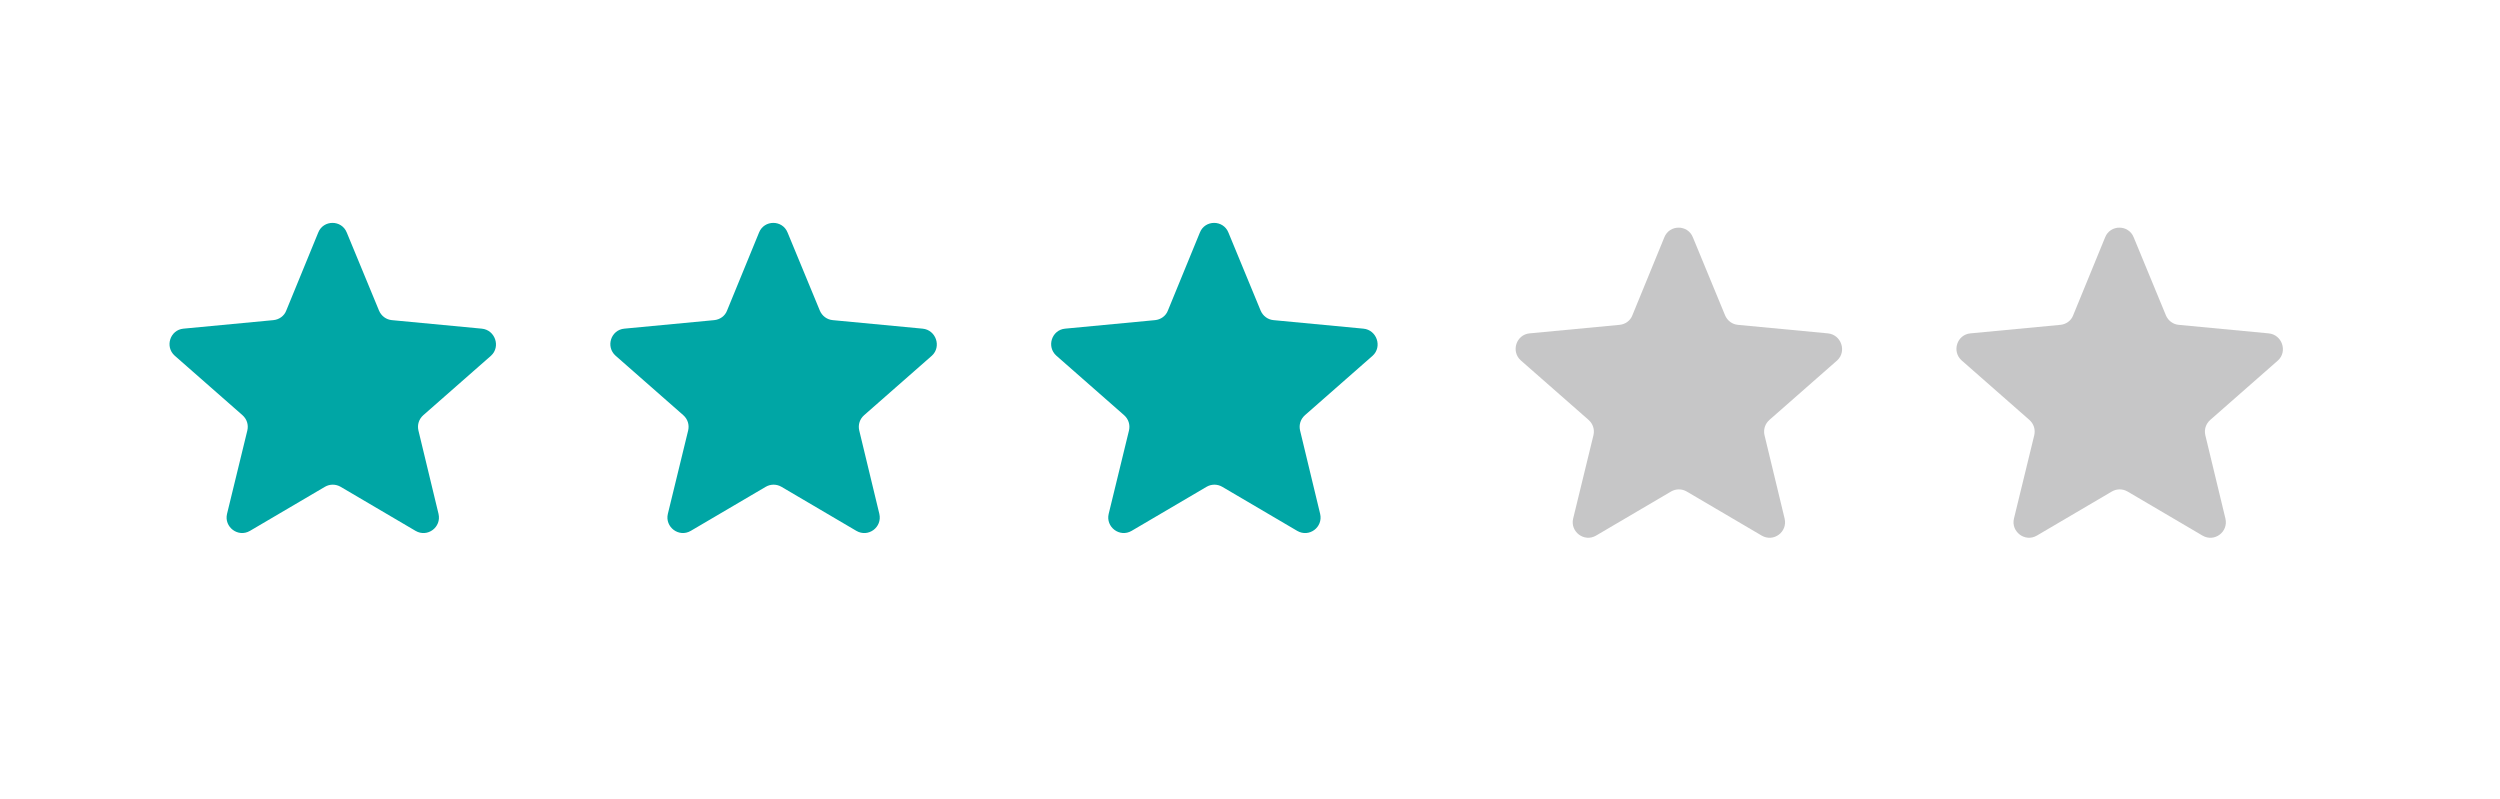 <?xml version="1.0" encoding="utf-8"?>
<!-- Generator: Adobe Illustrator 16.0.0, SVG Export Plug-In . SVG Version: 6.00 Build 0)  -->
<!DOCTYPE svg PUBLIC "-//W3C//DTD SVG 1.1//EN" "http://www.w3.org/Graphics/SVG/1.1/DTD/svg11.dtd">
<svg version="1.1" id="Layer_1" xmlns="http://www.w3.org/2000/svg" xmlns:xlink="http://www.w3.org/1999/xlink" x="0px" y="0px"
	 width="197.26px" height="63.014px" viewBox="0 0 197.26 63.014" enable-background="new 0 0 197.26 63.014" xml:space="preserve">
<g>
	<g>
		<path fill="#00A6A5" d="M38.014,25.932l-7.093-0.672c-0.448-0.042-0.834-0.325-1.015-0.753l-2.543-6.155
			c-0.405-1.02-1.85-1.02-2.254,0l-2.523,6.155c-0.159,0.428-0.568,0.711-1.017,0.753l-7.093,0.672
			c-1.057,0.1-1.483,1.425-0.691,2.132l5.348,4.696c0.346,0.308,0.487,0.752,0.385,1.2l-1.604,6.588
			c-0.248,1.036,0.873,1.887,1.809,1.34l5.915-3.477c0.384-0.224,0.851-0.224,1.24,0l5.913,3.477
			c0.934,0.546,2.055-0.285,1.811-1.34l-1.588-6.588c-0.101-0.448,0.041-0.892,0.387-1.2l5.346-4.696
			C39.519,27.357,39.071,26.032,38.014,25.932z"/>
	</g>
</g>
<g>
	<g>
		<path fill="#00A6A5" d="M72.797,25.932l-7.092-0.672c-0.449-0.042-0.836-0.325-1.017-0.753l-2.543-6.155
			c-0.405-1.02-1.85-1.02-2.255,0l-2.523,6.155c-0.158,0.428-0.567,0.711-1.016,0.753l-7.091,0.672
			c-1.058,0.1-1.485,1.425-0.691,2.132l5.346,4.696c0.346,0.308,0.487,0.752,0.385,1.2l-1.604,6.588
			c-0.246,1.036,0.872,1.887,1.808,1.34l5.916-3.477c0.385-0.224,0.853-0.224,1.24,0l5.913,3.477
			c0.936,0.546,2.054-0.285,1.811-1.34l-1.588-6.588c-0.101-0.448,0.041-0.892,0.387-1.2l5.348-4.696
			C74.303,27.357,73.855,26.032,72.797,25.932z"/>
	</g>
</g>
<g>
	<g>
		<path fill="#00A6A5" d="M107.578,25.932l-7.093-0.672c-0.447-0.042-0.833-0.325-1.016-0.753l-2.541-6.155
			c-0.407-1.02-1.852-1.02-2.255,0l-2.523,6.155c-0.161,0.428-0.567,0.711-1.016,0.753l-7.093,0.672
			c-1.058,0.1-1.484,1.425-0.691,2.132l5.346,4.696c0.346,0.308,0.488,0.752,0.387,1.2l-1.604,6.588
			c-0.248,1.036,0.87,1.887,1.808,1.34l5.916-3.477c0.383-0.224,0.851-0.224,1.237,0l5.916,3.477
			c0.934,0.546,2.054-0.285,1.809-1.34l-1.586-6.588c-0.101-0.448,0.041-0.892,0.387-1.2l5.346-4.696
			C109.083,27.357,108.635,26.032,107.578,25.932z"/>
	</g>
</g>
<g opacity="0.3">
	<path fill="#414142" d="M144.227,26.304l-7.093-0.672c-0.448-0.039-0.833-0.322-1.017-0.75l-2.541-6.155
		c-0.404-1.02-1.849-1.02-2.254,0l-2.523,6.155c-0.161,0.428-0.568,0.711-1.016,0.75l-7.094,0.672
		c-1.057,0.102-1.483,1.425-0.691,2.134l5.348,4.695c0.346,0.309,0.487,0.753,0.385,1.201l-1.604,6.587
		c-0.247,1.034,0.871,1.887,1.809,1.339l5.916-3.477c0.383-0.224,0.851-0.224,1.237,0l5.916,3.477
		c0.934,0.548,2.054-0.285,1.81-1.339l-1.588-6.587c-0.1-0.448,0.041-0.892,0.388-1.201l5.346-4.695
		C145.733,27.729,145.285,26.406,144.227,26.304z"/>
</g>
<g opacity="0.3">
	<path fill="#414142" d="M179.007,26.304l-7.091-0.672c-0.448-0.039-0.834-0.322-1.017-0.75l-2.541-6.155
		c-0.406-1.02-1.851-1.02-2.256,0l-2.523,6.155c-0.159,0.428-0.568,0.711-1.015,0.75l-7.092,0.672
		c-1.06,0.102-1.484,1.425-0.692,2.134l5.346,4.695c0.346,0.309,0.487,0.753,0.386,1.201l-1.604,6.587
		c-0.245,1.034,0.873,1.887,1.809,1.339l5.915-3.477c0.386-0.224,0.854-0.224,1.24,0l5.914,3.477
		c0.934,0.548,2.054-0.285,1.81-1.339l-1.588-6.587c-0.101-0.448,0.043-0.892,0.39-1.201l5.346-4.695
		C180.514,27.729,180.067,26.406,179.007,26.304z"/>
</g>
</svg>
